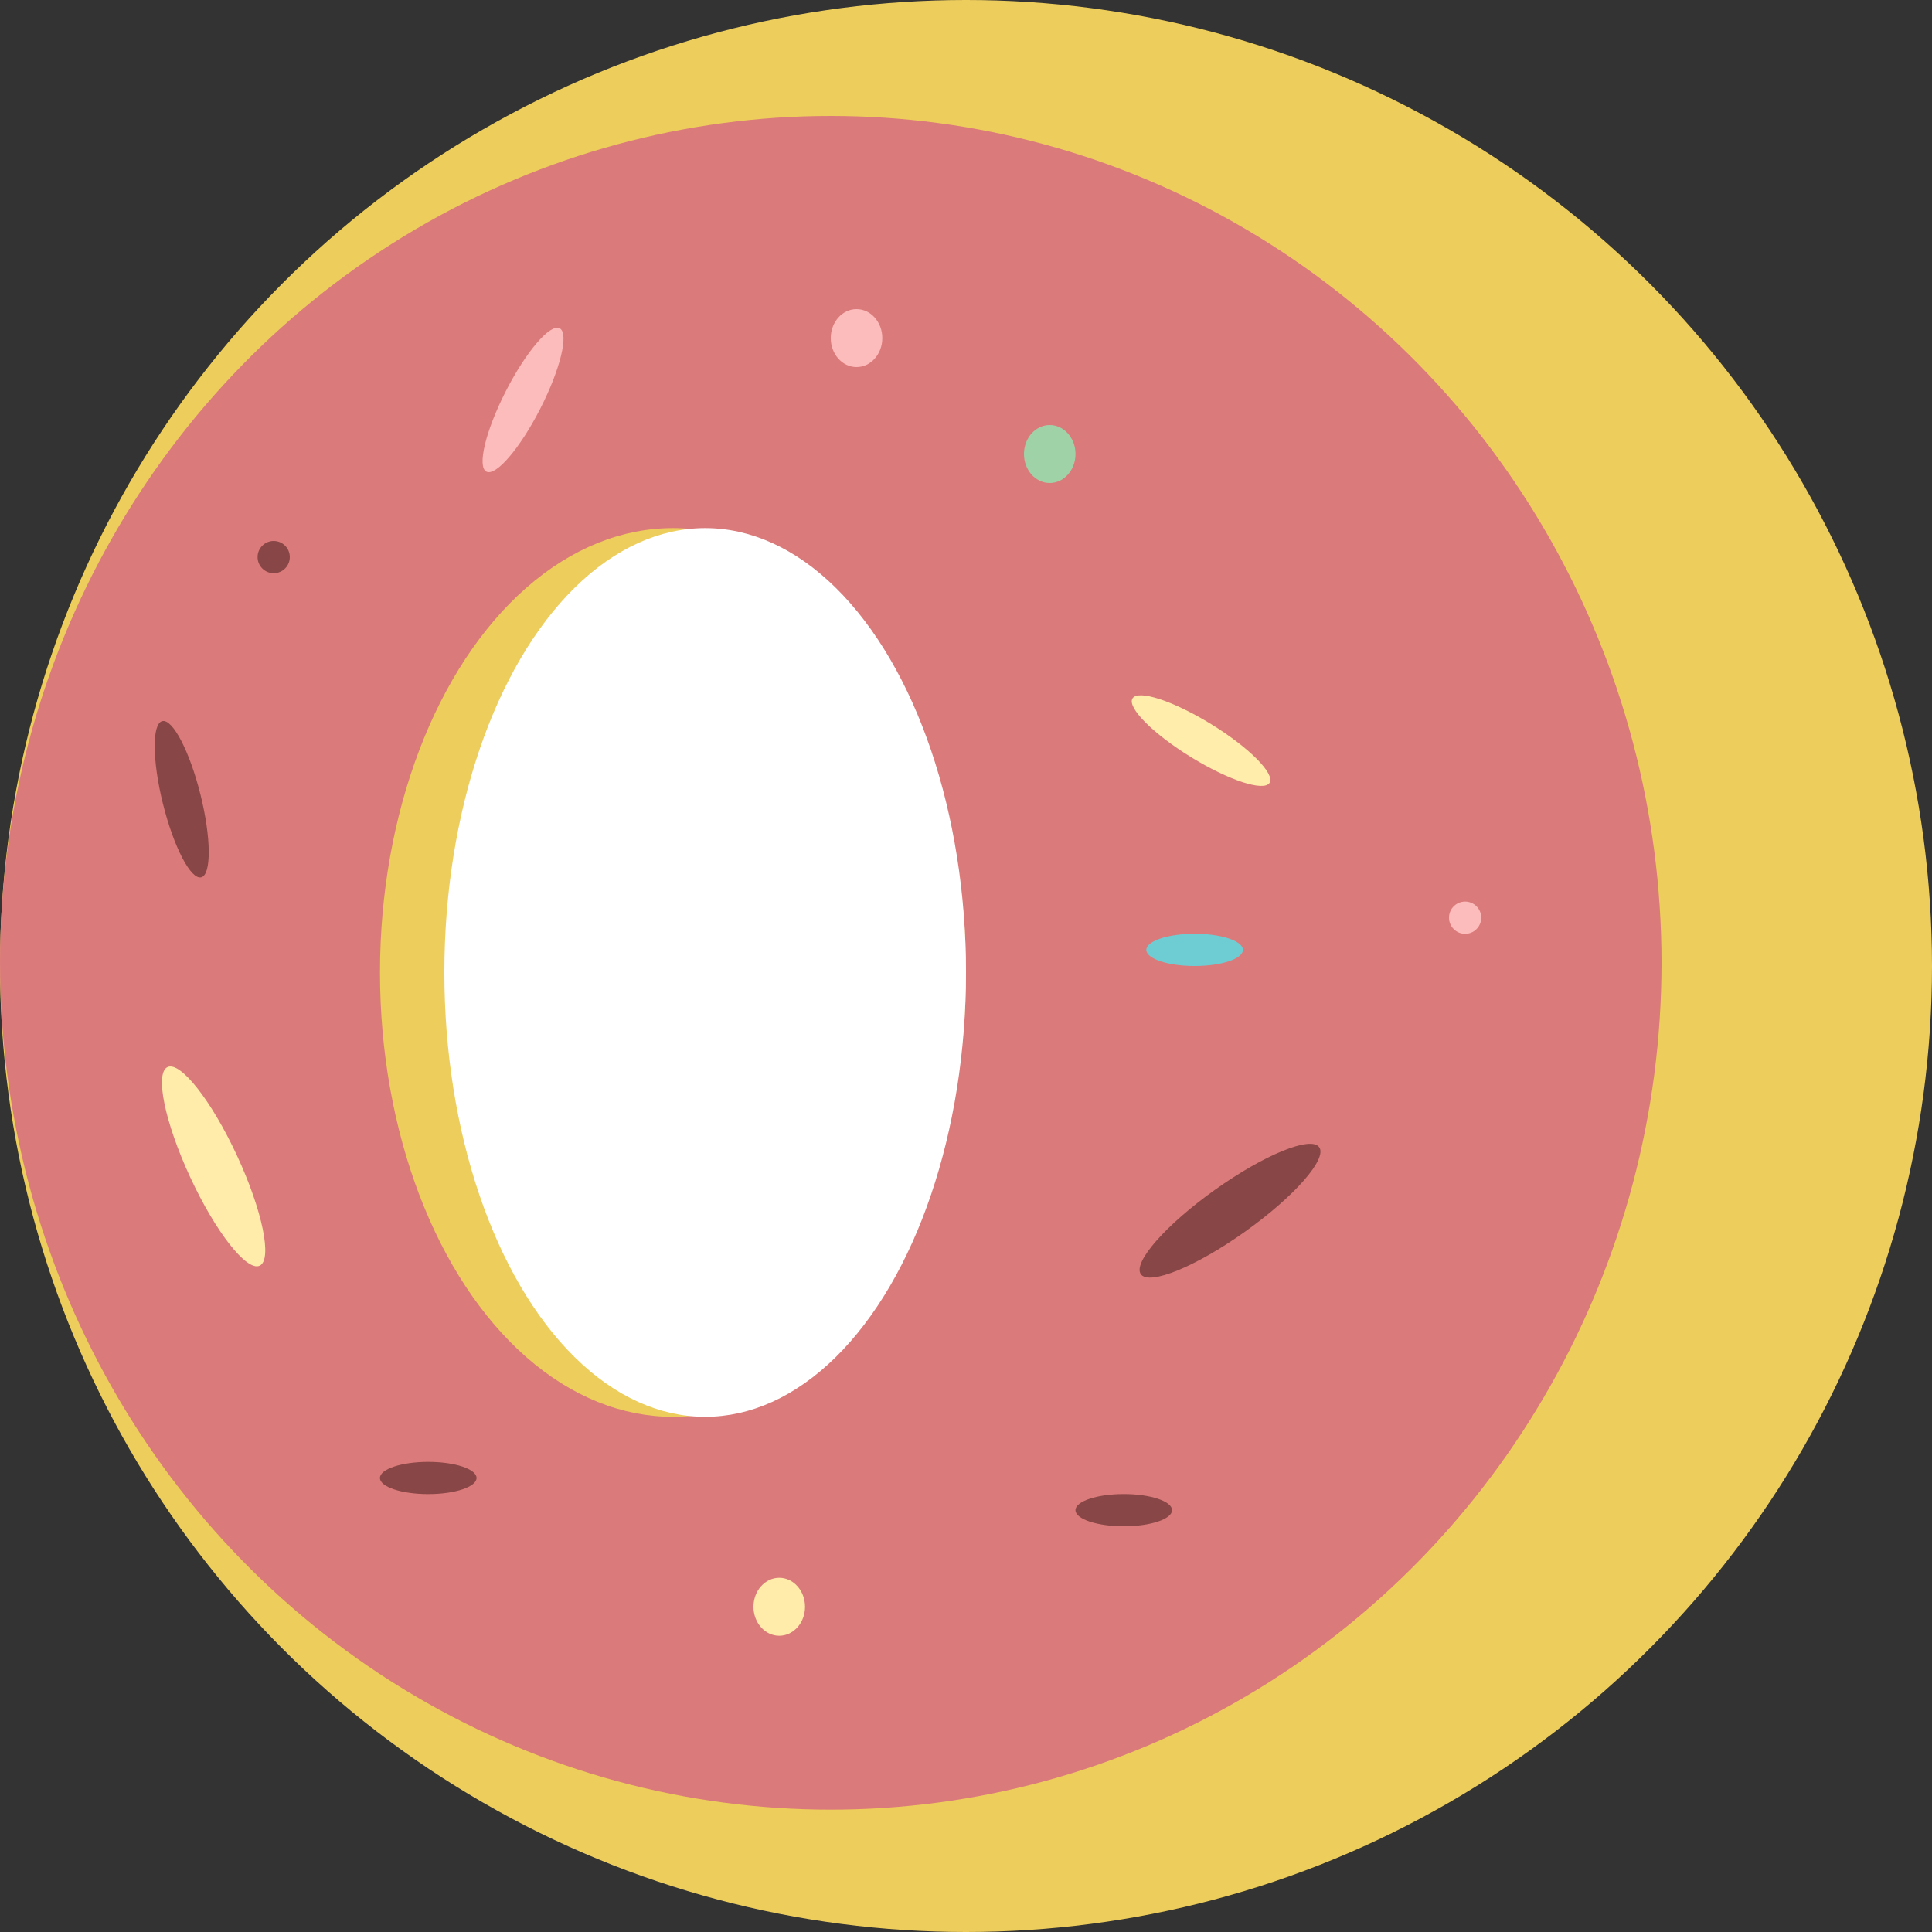 <svg width="50" height="50" viewBox="0 0 50 50" fill="none" xmlns="http://www.w3.org/2000/svg">
<rect x="0" y="0" width="50" height="50" fill="#333333" stroke="none"/>
<circle cx="25" cy="25" r="25" fill="#EDCD5C"/>
<ellipse cx="21.5" cy="24.917" rx="21.5" ry="21.917" fill="#DB7A7A"/>
<ellipse cx="17.417" cy="25.167" rx="7.583" ry="11.5" fill="#EDCD5C"/>
<ellipse cx="18.25" cy="25.167" rx="6.75" ry="11.5" fill="white"/>
<ellipse cx="27.167" cy="11.75" rx="0.667" ry="0.75" fill="#A0D2A8"/>
<ellipse cx="20.167" cy="41.583" rx="0.667" ry="0.75" fill="#FFECAB"/>
<ellipse cx="22.167" cy="8.75" rx="0.667" ry="0.75" fill="#FCBCBC"/>
<ellipse cx="31.083" cy="19.167" rx="2.083" ry="0.5" transform="rotate(31.611 31.083 19.167)" fill="#FFEDAB"/>
<ellipse cx="4.703" cy="20.684" rx="2.083" ry="0.5" transform="rotate(76 4.703 20.684)" fill="#884646"/>
<ellipse cx="13.536" cy="10.351" rx="2.083" ry="0.5" transform="rotate(117.062 13.536 10.351)" fill="#FCBCBC"/>
<ellipse cx="31.833" cy="31.333" rx="2.833" ry="0.667" transform="rotate(-35.445 31.833 31.333)" fill="#884646"/>
<ellipse cx="5.528" cy="30.186" rx="2.833" ry="0.667" transform="rotate(-114.882 5.528 30.186)" fill="#FFECAB"/>
<circle cx="37.917" cy="23.75" r="0.417" fill="#FCBCBC"/>
<circle cx="7.083" cy="14.417" r="0.417" fill="#884646"/>
<ellipse cx="30.917" cy="24.583" rx="1.25" ry="0.417" fill="#6ECDD3"/>
<ellipse cx="29.083" cy="39.083" rx="1.25" ry="0.417" fill="#884646"/>
<ellipse cx="11.083" cy="38.25" rx="1.25" ry="0.417" fill="#884646"/>
</svg>
